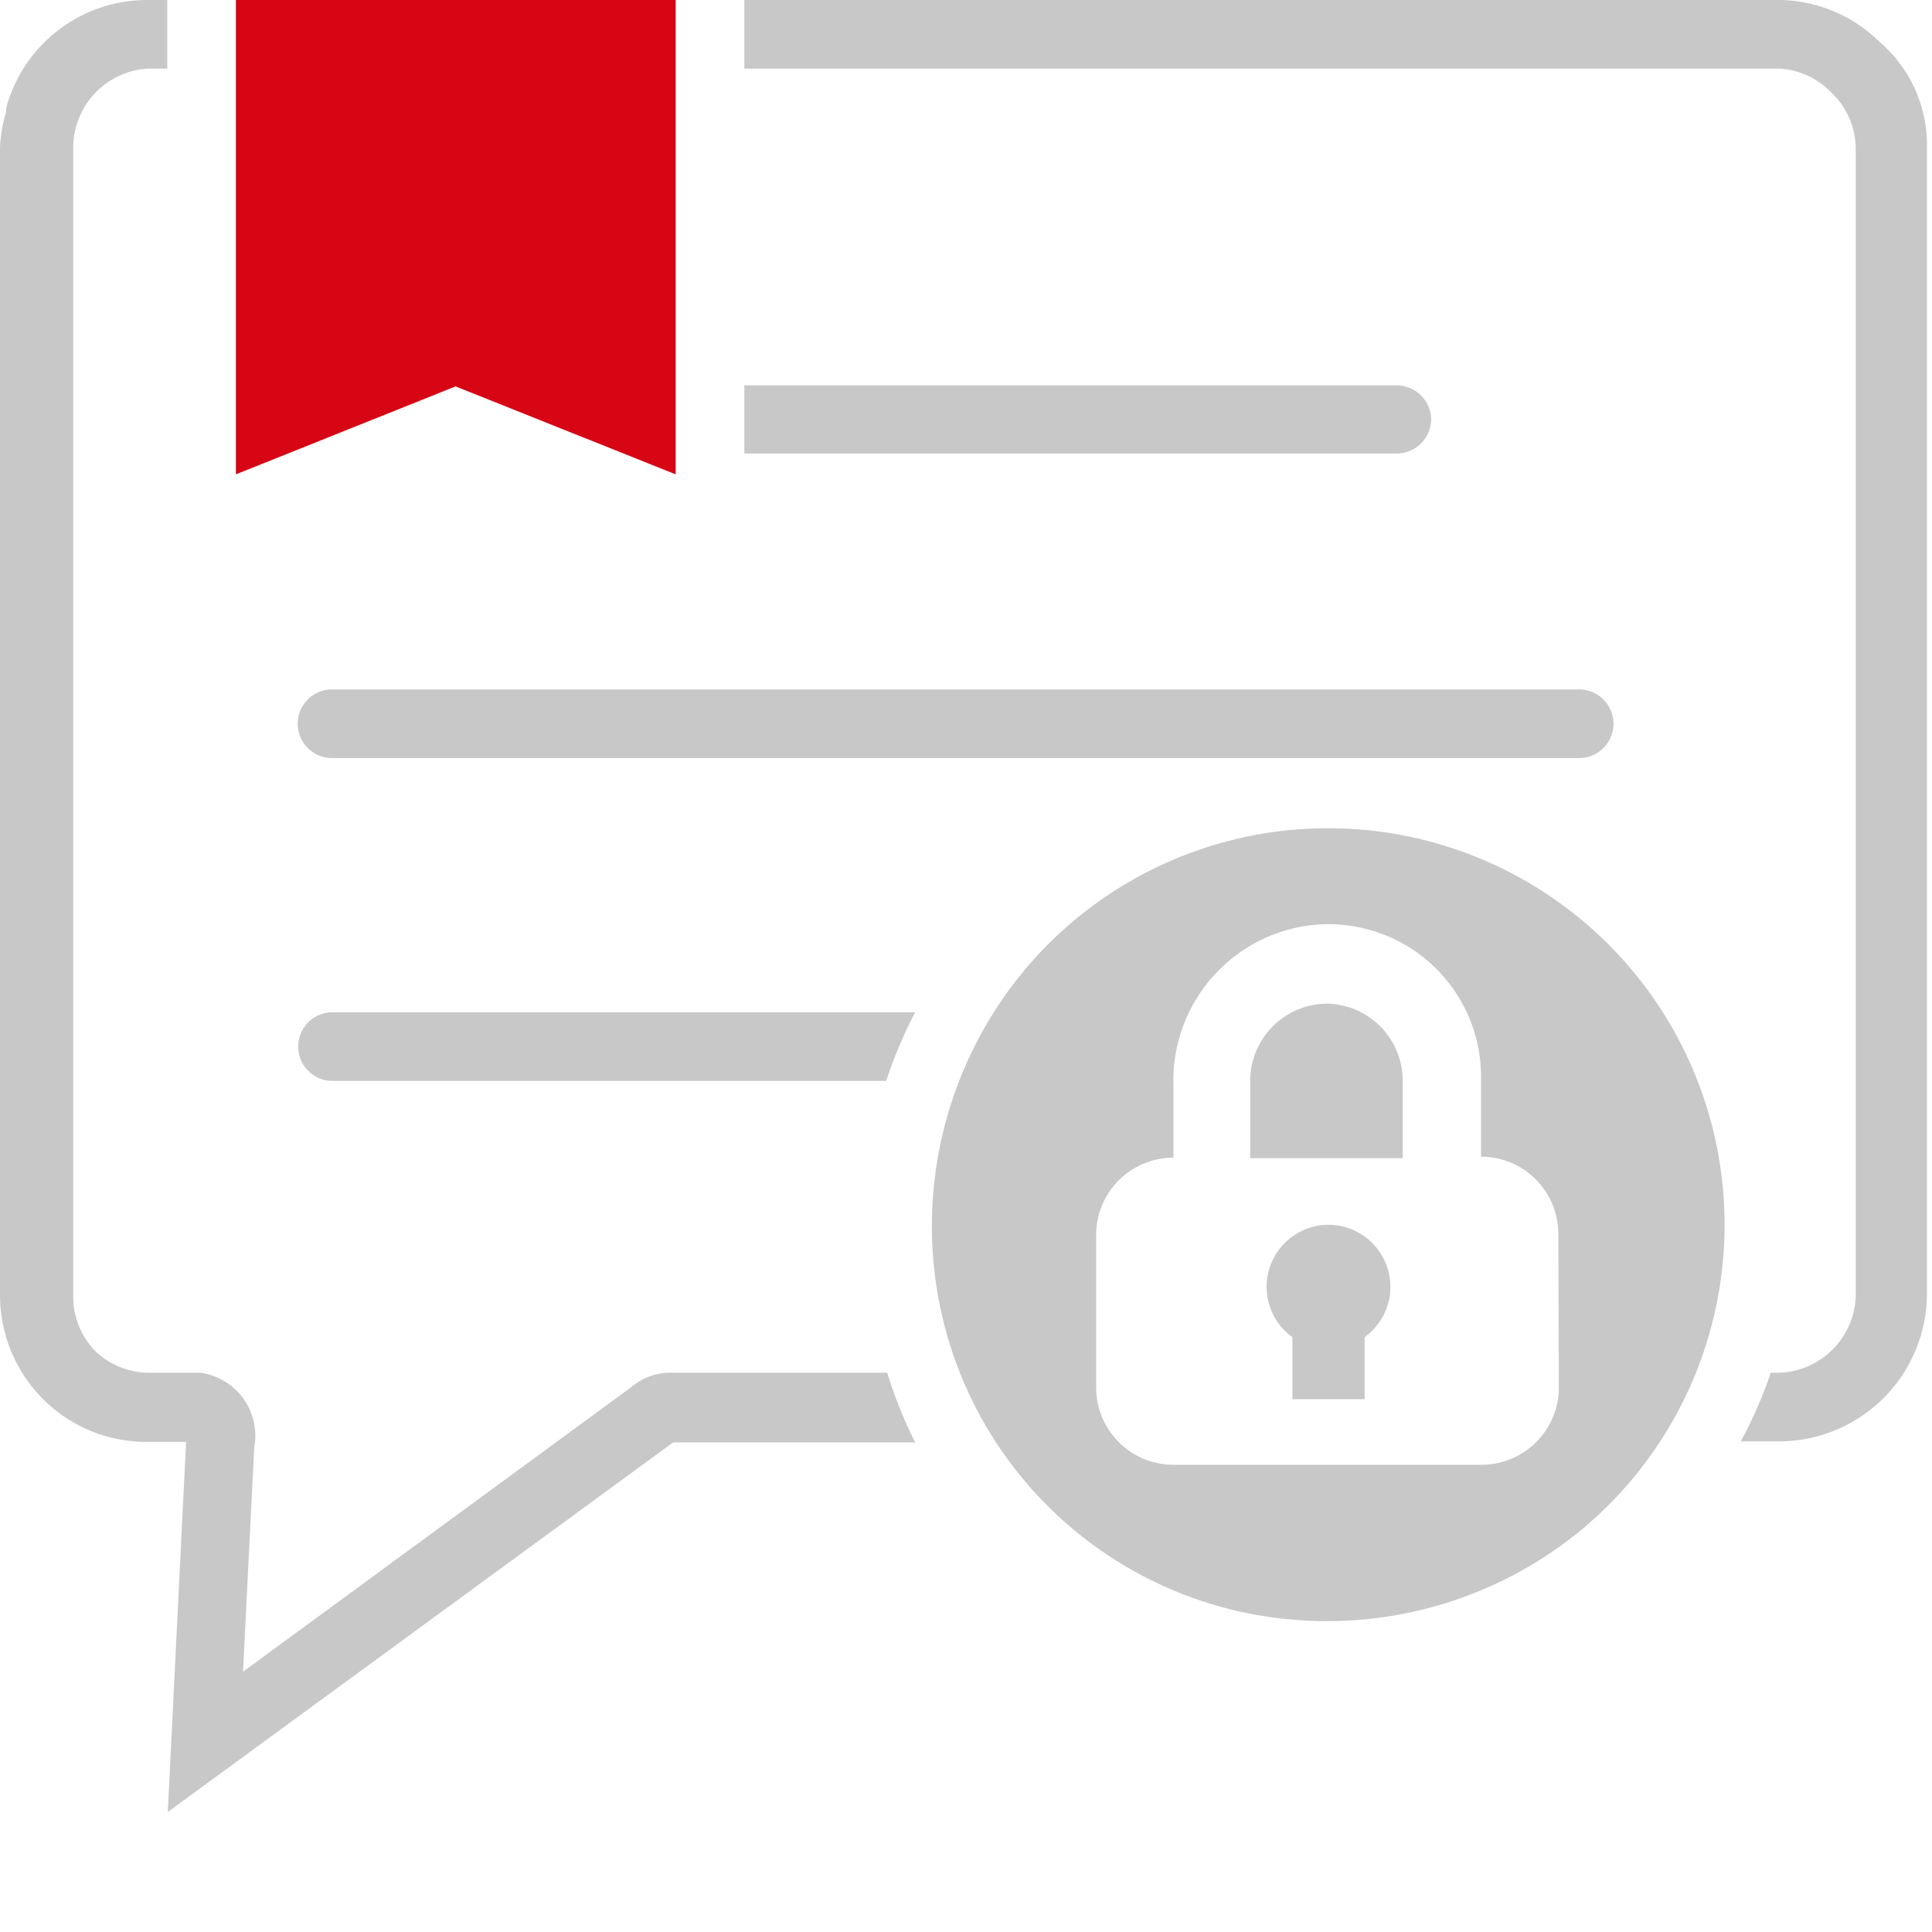 <svg version="1.1" xmlns="http://www.w3.org/2000/svg" width="38" height="38" viewBox="0 0 38 38" enable-background="new 0 0 38 38"><defs><style>.cls-1{fill:#c8c8c8;}.cls-2{fill:#d70615;}</style></defs><title>sticky_read_locked</title><g id="Layer_2" data-name="Layer 2"><g id="icons"><g id="sticky_read_locked"><path class="cls-1" d="M26.11,16.29a7.78,7.78,0,0,0-6,2.84,7.87,7.87,0,0,0-1.63,6.52,7.75,7.75,0,0,0,6.06,6.08,7.87,7.87,0,0,0,6.54-1.62,7.8,7.8,0,0,0-5-13.82Zm4.55,11a1.52,1.52,0,0,1-1.52,1.52H23.08a1.52,1.52,0,0,1-1.52-1.52v-3a1.52,1.52,0,0,1,1.52-1.52V21.35a3.08,3.08,0,0,1,2.05-3,3,3,0,0,1,4,2.88v1.52a1.52,1.52,0,0,1,1.52,1.52Z"/><path class="cls-1" d="M26.11,19.74a1.52,1.52,0,0,0-1.52,1.52v1.52h3V21.26A1.52,1.52,0,0,0,26.11,19.74Z"/><path class="cls-1" d="M26.12,24.09a1.22,1.22,0,0,0-.7,2.21v1.22h1.42V26.3a1.22,1.22,0,0,0-.72-2.21Z"/><path class="cls-1" d="M28.15,8.25a.68.68,0,0,0-.67-.67H14.64V8.92H27.47A.68.68,0,0,0,28.15,8.25Z"/><path class="cls-1" d="M31.06,13.56H6.53a.67.67,0,0,0,0,1.35H31.06a.67.67,0,0,0,0-1.35Z"/><path class="cls-1" d="M13.2,27a1.18,1.18,0,0,0-.78.28L4.78,32.88,5,28.47A1.25,1.25,0,0,0,3.94,27h-1a1.53,1.53,0,0,1-1.09-.45l0,0a1.54,1.54,0,0,1-.41-1.05V2.9A1.56,1.56,0,0,1,2.9,1.35h.39V0H2.9A2.87,2.87,0,0,0,.12,2.13l0,.07A2.9,2.9,0,0,0,0,2.9H0V25.47a2.9,2.9,0,0,0,.91,2.11h0a2.87,2.87,0,0,0,2,.78h.75L3.3,35.64l9.94-7.27H18A8.94,8.94,0,0,1,17.45,27Z"/><path class="cls-1" d="M37,.85h0L36.91.77l0,0A2.84,2.84,0,0,0,35,0H14.64V1.35H35A1.53,1.53,0,0,1,36,1.8h0l0,0A1.54,1.54,0,0,1,36.5,2.9V25.47A1.56,1.56,0,0,1,35,27h-.17a9.08,9.08,0,0,1-.59,1.35H35a2.91,2.91,0,0,0,2.9-2.9V2.8A2.67,2.67,0,0,0,37,.85Z"/><path class="cls-1" d="M17.43,21.26A9.09,9.09,0,0,1,18,19.91H6.54a.67.67,0,1,0,0,1.35Z"/><polygon class="cls-2" points="8.96 7.6 13.29 9.33 13.29 0 4.64 0 4.64 9.33 8.96 7.6"/></g></g></g></svg>